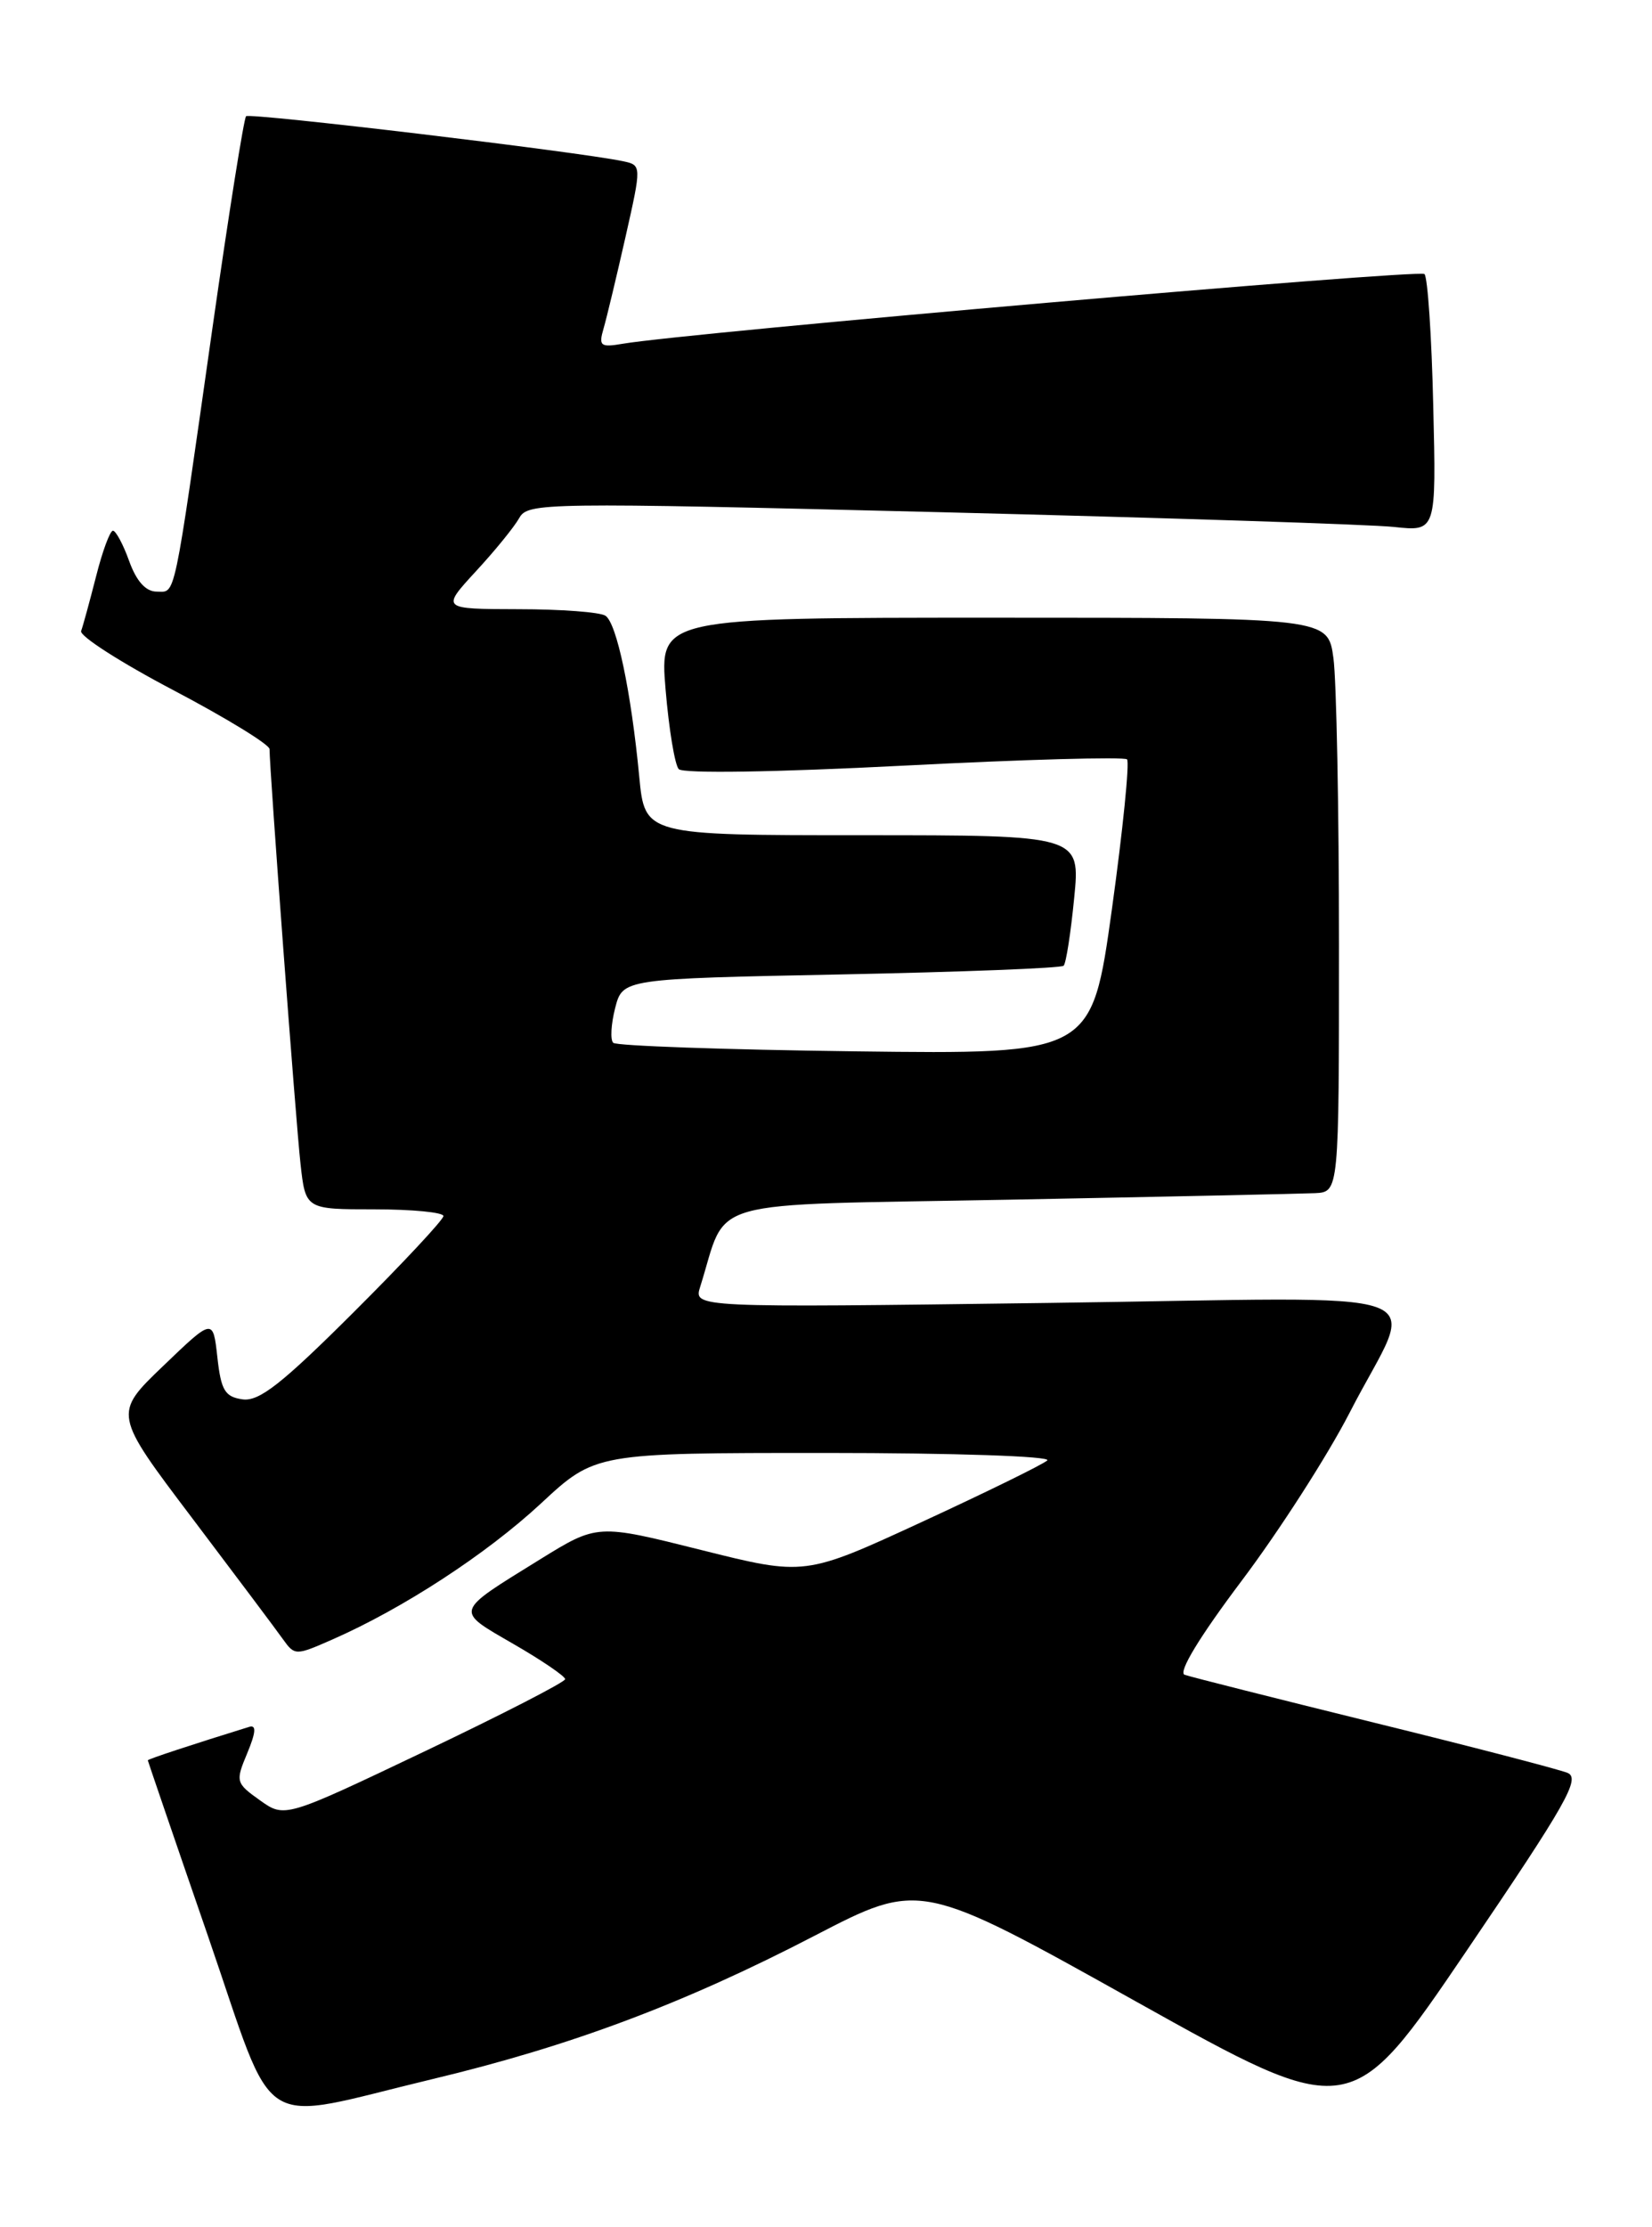 <?xml version="1.0" encoding="UTF-8" standalone="no"?>
<!DOCTYPE svg PUBLIC "-//W3C//DTD SVG 1.1//EN" "http://www.w3.org/Graphics/SVG/1.1/DTD/svg11.dtd" >
<svg xmlns="http://www.w3.org/2000/svg" xmlns:xlink="http://www.w3.org/1999/xlink" version="1.1" viewBox="0 0 190 256">
 <g >
 <path fill="currentColor"
d=" M 180.28 203.77 C 179.30 203.37 169.28 200.76 158.00 197.99 C 146.72 195.21 136.94 192.74 136.25 192.50 C 135.47 192.23 137.93 188.17 142.83 181.66 C 147.14 175.94 152.71 167.26 155.22 162.38 C 162.85 147.48 167.44 149.14 120.42 149.76 C 79.77 150.30 79.77 150.30 80.53 147.90 C 83.80 137.55 80.17 138.57 116.10 137.89 C 133.92 137.55 149.74 137.21 151.25 137.14 C 154.00 137.00 154.00 137.00 154.00 108.64 C 154.00 93.04 153.71 78.19 153.36 75.64 C 152.73 71.00 152.73 71.00 114.30 71.00 C 75.86 71.00 75.86 71.00 76.55 79.25 C 76.93 83.79 77.61 87.90 78.06 88.40 C 78.55 88.93 89.19 88.76 103.97 88.00 C 117.76 87.29 129.30 86.97 129.62 87.28 C 129.93 87.60 129.15 95.36 127.88 104.52 C 125.56 121.18 125.56 121.18 98.36 120.84 C 83.40 120.65 70.88 120.21 70.53 119.86 C 70.17 119.51 70.28 117.71 70.75 115.86 C 71.62 112.50 71.62 112.50 96.73 112.00 C 110.54 111.72 122.06 111.28 122.33 111.00 C 122.61 110.72 123.15 107.24 123.54 103.25 C 124.26 96.00 124.26 96.00 99.21 96.00 C 74.16 96.00 74.16 96.00 73.52 89.25 C 72.58 79.46 70.93 71.61 69.63 70.77 C 69.01 70.36 64.51 70.02 59.62 70.02 C 50.75 70.00 50.75 70.00 54.71 65.69 C 56.90 63.33 59.15 60.56 59.72 59.54 C 60.71 57.77 62.45 57.74 108.12 58.87 C 134.18 59.52 157.68 60.28 160.34 60.57 C 165.19 61.09 165.19 61.09 164.84 46.63 C 164.66 38.67 164.20 31.86 163.83 31.50 C 163.25 30.92 79.27 38.22 71.63 39.51 C 69.05 39.95 68.83 39.77 69.42 37.75 C 69.78 36.51 70.91 31.79 71.94 27.24 C 73.80 18.99 73.80 18.99 71.65 18.53 C 66.54 17.45 28.73 12.94 28.30 13.36 C 28.05 13.62 26.31 24.55 24.44 37.66 C 19.88 69.70 20.24 68.00 18.02 68.00 C 16.77 68.00 15.70 66.82 14.86 64.50 C 14.17 62.57 13.32 61.00 12.99 61.00 C 12.65 61.00 11.78 63.36 11.05 66.25 C 10.31 69.14 9.54 71.96 9.33 72.53 C 9.13 73.10 13.92 76.17 19.98 79.35 C 26.04 82.54 31.00 85.58 31.00 86.10 C 31.00 88.43 34.03 129.02 34.56 133.75 C 35.14 139.00 35.14 139.00 43.07 139.00 C 47.43 139.00 51.00 139.35 51.00 139.77 C 51.00 140.19 46.34 145.18 40.64 150.86 C 32.40 159.07 29.80 161.11 27.89 160.84 C 25.87 160.55 25.42 159.81 25.00 156.00 C 24.50 151.50 24.50 151.50 18.77 157.00 C 13.03 162.50 13.03 162.50 22.11 174.50 C 27.10 181.10 31.80 187.36 32.55 188.42 C 33.90 190.30 34.00 190.30 38.21 188.45 C 46.35 184.88 55.93 178.63 62.19 172.83 C 68.46 167.00 68.46 167.00 94.93 167.00 C 109.73 167.00 120.98 167.38 120.45 167.86 C 119.93 168.33 113.44 171.51 106.03 174.93 C 92.57 181.14 92.57 181.14 80.63 178.15 C 68.70 175.16 68.70 175.16 62.10 179.24 C 52.16 185.39 52.27 185.03 59.04 188.95 C 62.32 190.84 65.00 192.67 65.00 193.00 C 65.00 193.33 57.74 197.06 48.88 201.28 C 32.75 208.96 32.75 208.96 29.89 206.92 C 27.11 204.94 27.07 204.77 28.44 201.50 C 29.43 199.12 29.50 198.23 28.67 198.48 C 22.18 200.49 17.00 202.19 17.00 202.33 C 17.01 202.42 20.11 211.50 23.91 222.50 C 31.92 245.72 29.09 243.91 49.73 238.97 C 65.64 235.17 78.63 230.30 93.67 222.50 C 105.84 216.19 105.84 216.19 130.60 230.02 C 155.36 243.84 155.36 243.84 168.71 224.17 C 180.16 207.30 181.81 204.40 180.28 203.77 Z "/>
</g>
</svg>